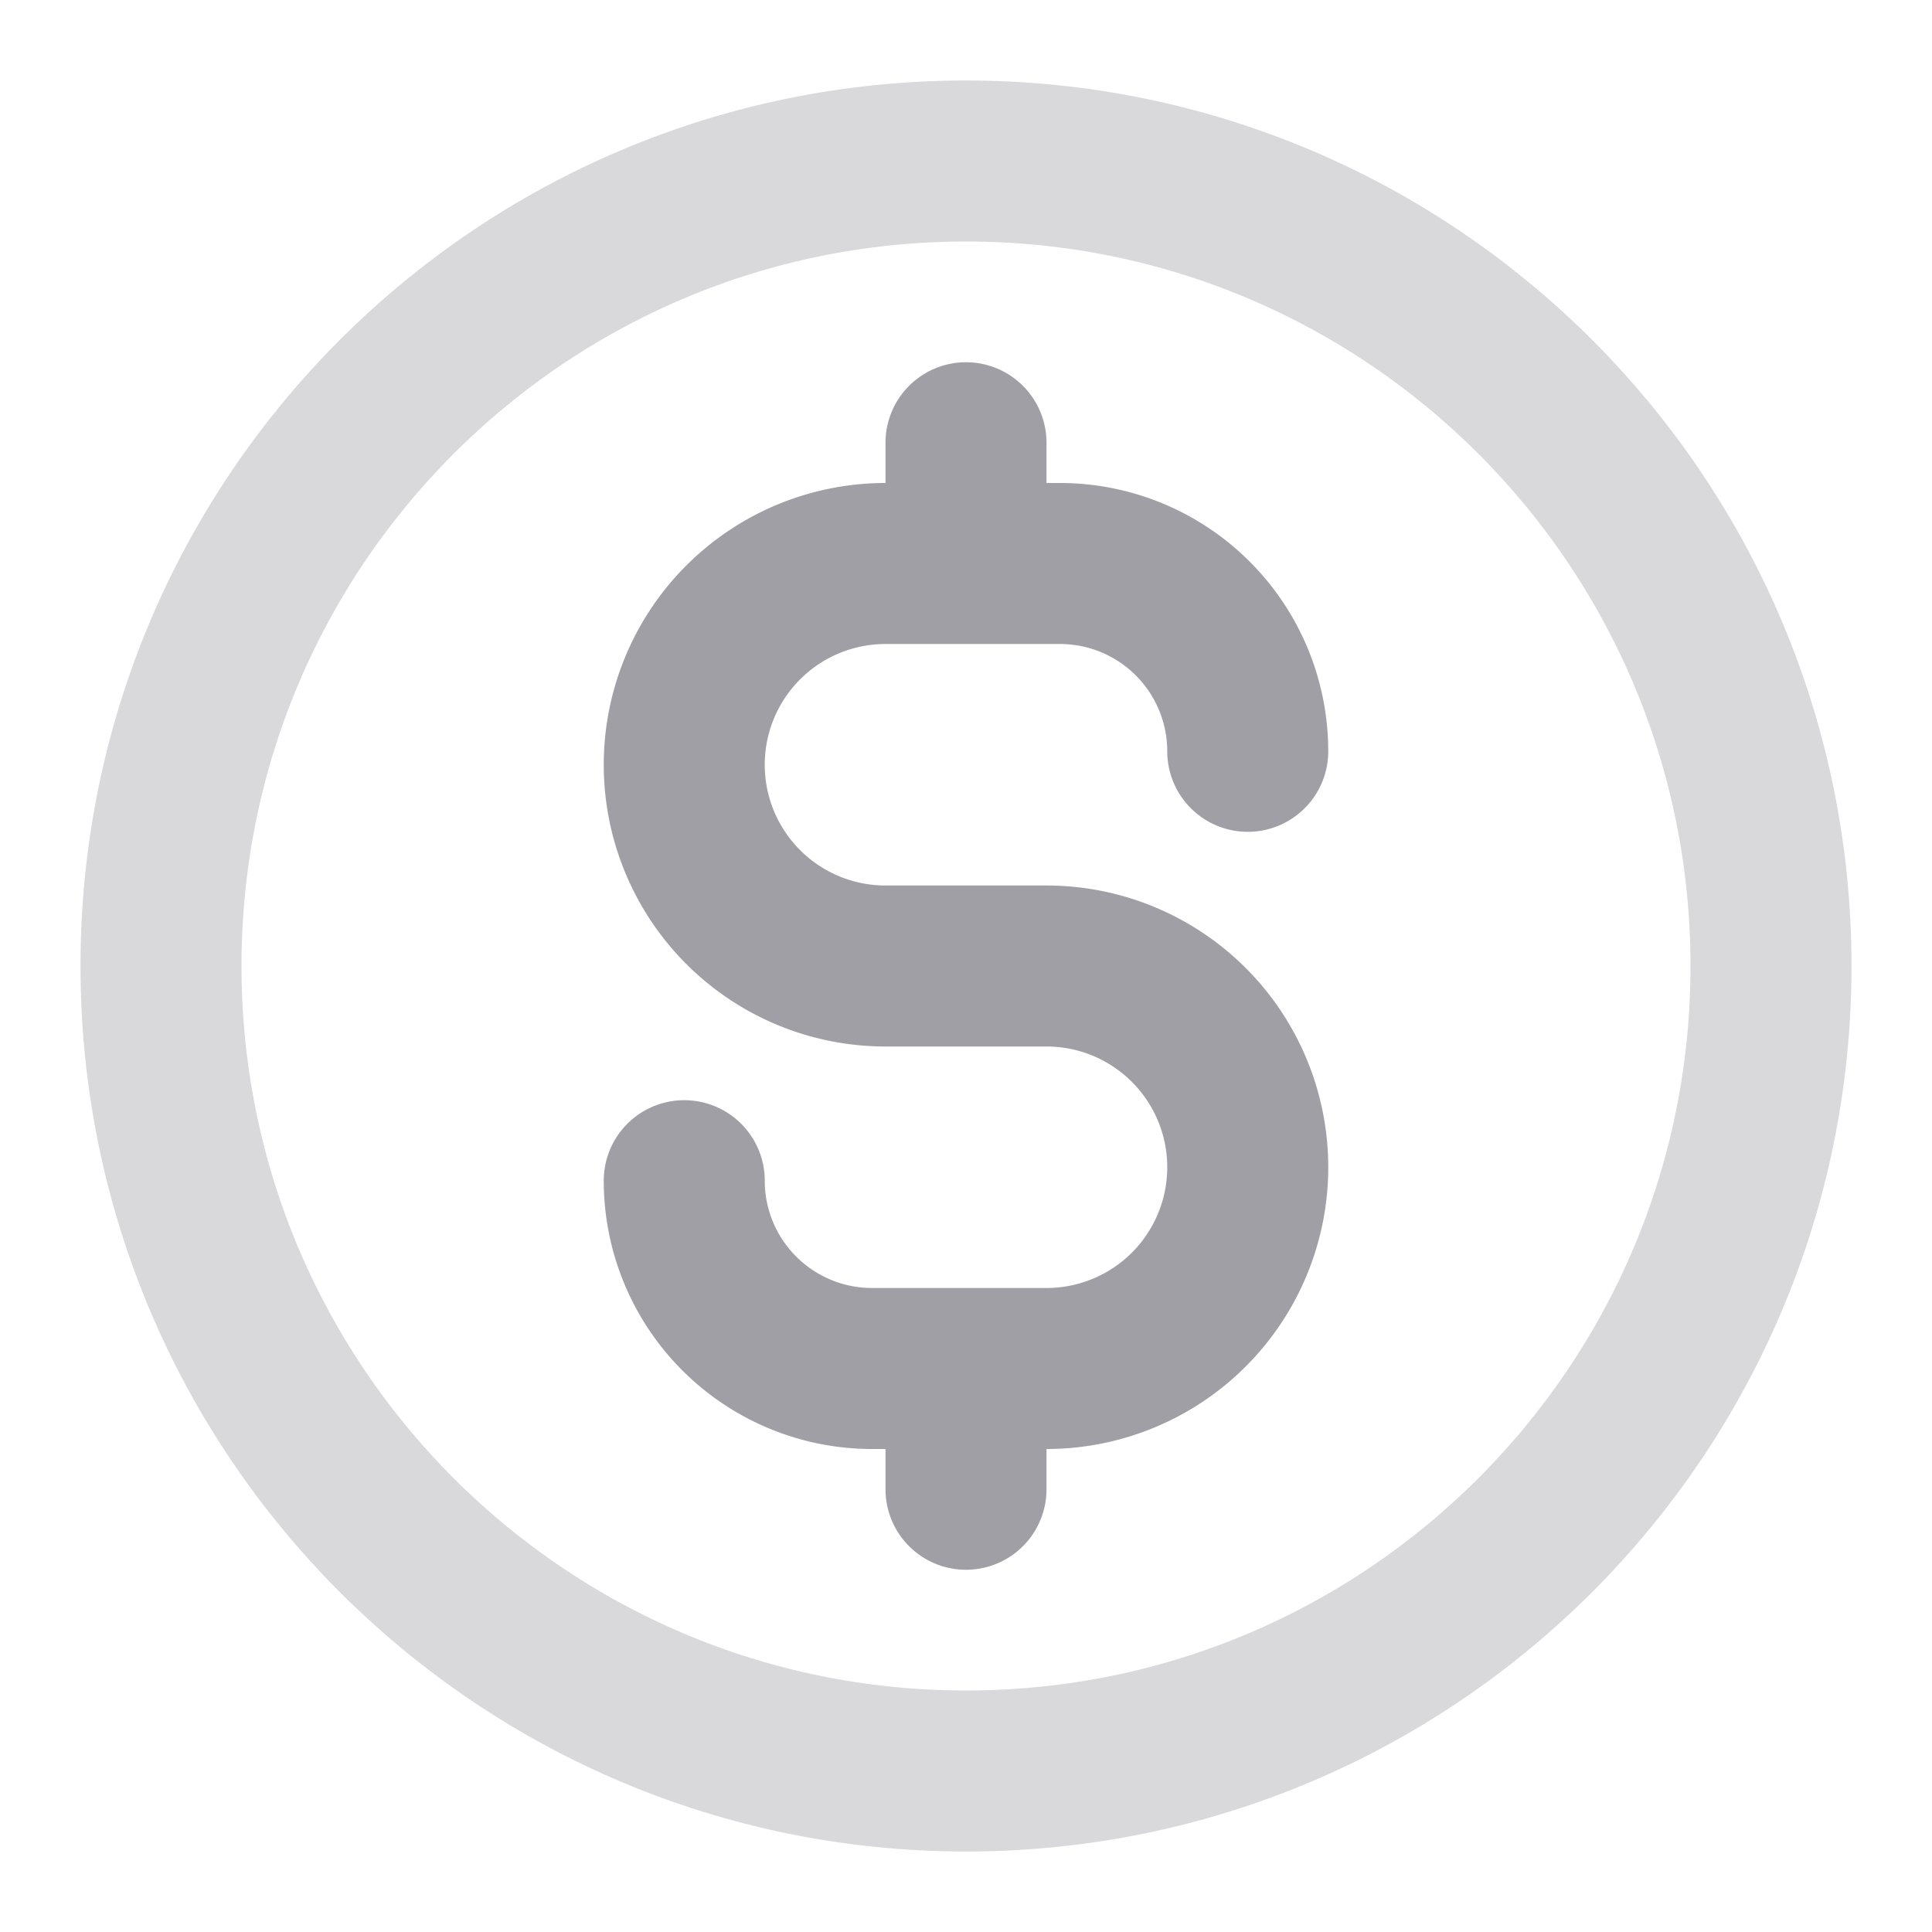 <svg width="24" height="24" fill="none" xmlns="http://www.w3.org/2000/svg"><path opacity=".4" d="M12 22c5.523 0 10-4.477 10-10S17.523 2 12 2 2 6.477 2 12s4.477 10 10 10Z" stroke="#A09FA6" stroke-width="2" stroke-linecap="round" stroke-linejoin="round"/><path d="M8.5 14.667A2.333 2.333 0 0 0 10.833 17H13a2.5 2.5 0 0 0 0-5h-2a2.5 2.5 0 0 1 0-5h2.167A2.333 2.333 0 0 1 15.5 9.333M12 5.5V7m0 10v1.5" stroke="#A09FA6" stroke-width="2" stroke-linecap="round" stroke-linejoin="round"/></svg>